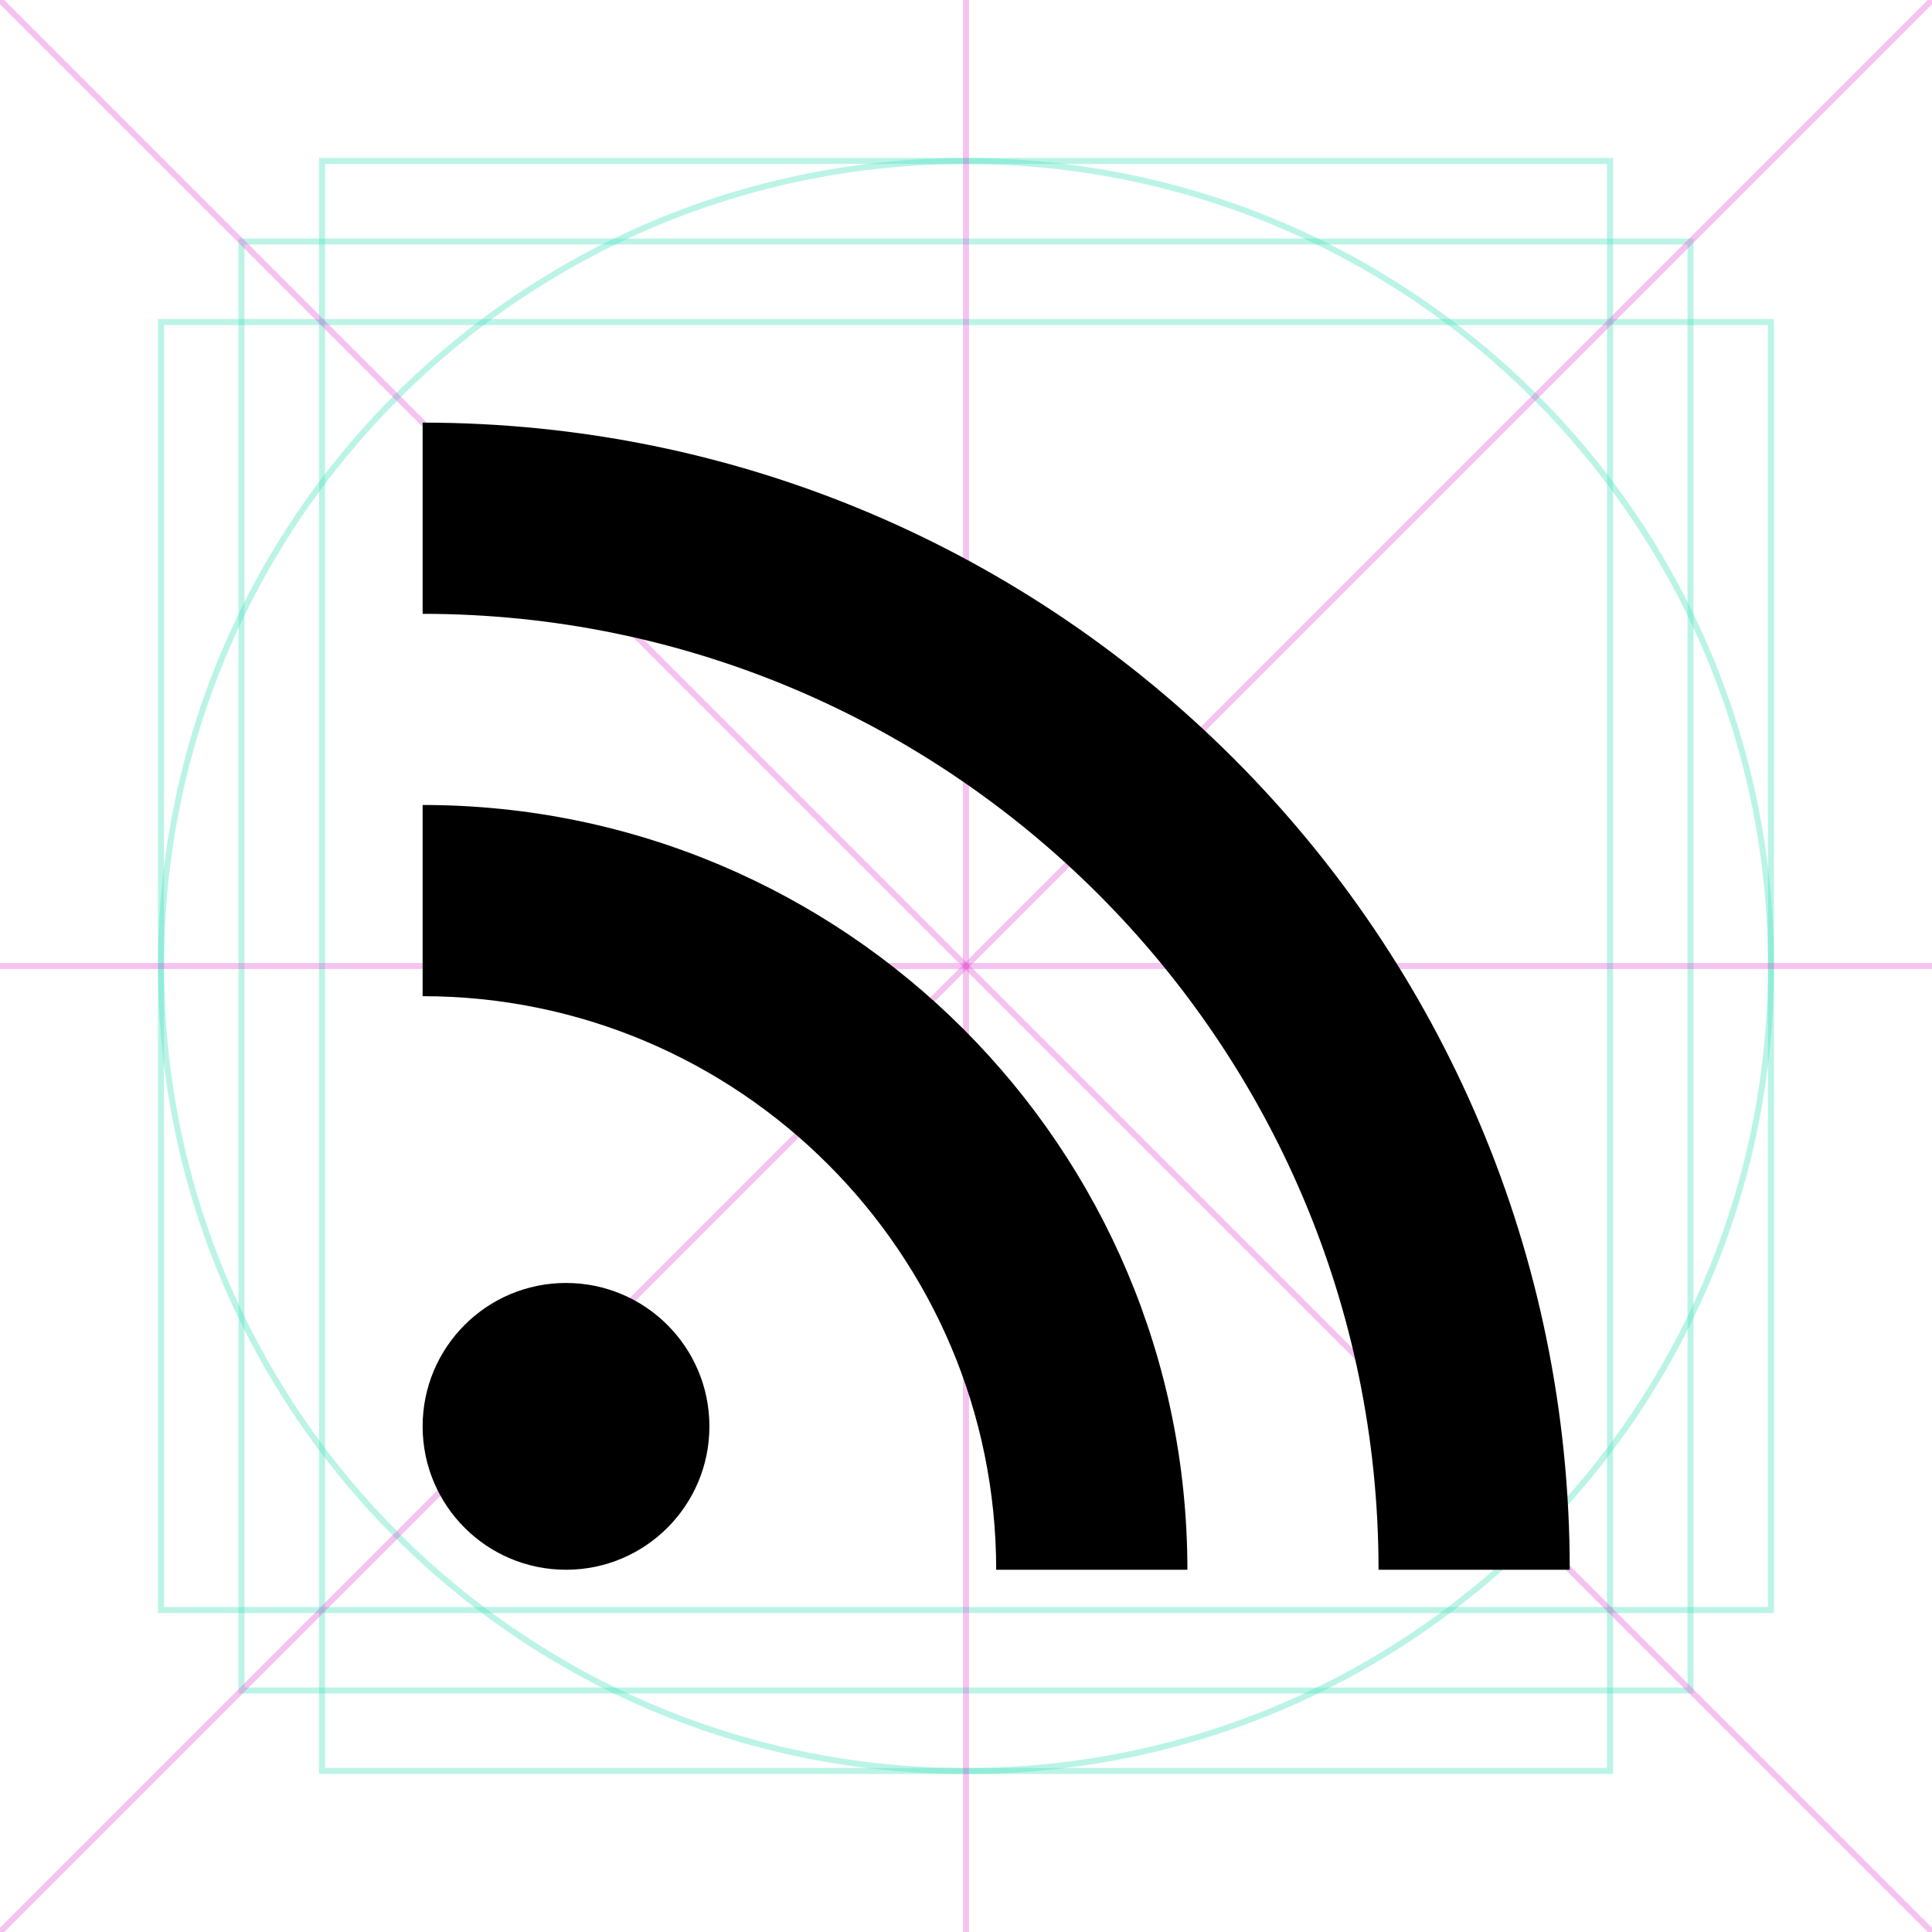 <?xml version="1.0" encoding="UTF-8" standalone="no"?>
<svg width="32px" height="32px" viewBox="0 0 32 32" version="1.1" xmlns="http://www.w3.org/2000/svg" xmlns:xlink="http://www.w3.org/1999/xlink" xmlns:sketch="http://www.bohemiancoding.com/sketch/ns">
    <!-- Generator: Sketch 3.5.2 (25235) - http://www.bohemiancoding.com/sketch -->
    <title>feed</title>
    <desc>Created with Sketch.</desc>
    <defs></defs>
    <g id="Page-1" stroke="none" stroke-width="1" fill="none" fill-rule="evenodd" sketch:type="MSPage">
        <g id="feed" sketch:type="MSArtboardGroup">
            <g id="Guides" sketch:type="MSLayerGroup" stroke-width="0.1">
                <g id="Advanced-Guides" transform="translate(2, 2)" stroke-opacity="0.388" stroke="#50E3C2" sketch:type="MSShapeGroup">
                    <path d="M24.667,27.333 L3.334,27.333 L3.334,0.666 L24.667,0.666 L24.667,27.333 Z" id="Fill-3"></path>
                    <path d="M27.333,24.667 L0.666,24.667 L0.666,3.334 L27.333,3.334 L27.333,24.667 Z" id="Fill-4"></path>
                </g>
                <g id="Basic-structure" transform="translate(2, 2)" stroke-opacity="0.388" stroke="#50E3C2" sketch:type="MSShapeGroup">
                    <path d="M26,2 L2,2 L2,26 L26,26 L26,2 Z" id="Fill-5"></path>
                    <path d="M14,0.667 C6.636,0.667 0.667,6.637 0.667,14 C0.667,21.364 6.636,27.334 14,27.334 C21.364,27.334 27.333,21.364 27.333,14 C27.333,6.637 21.364,0.667 14,0.667" id="Path"></path>
                </g>
                <g id="Cross-hair" stroke="#E350D5" stroke-opacity="0.336" sketch:type="MSShapeGroup">
                    <path d="M16,0 L16,32" id="Line" transform="translate(16, 16) scale(-1, -1) translate(-16, -16) "></path>
                    <path d="M32,16 L0,16" id="Line"></path>
                </g>
                <g id="Diagonal" stroke="#E350D5" stroke-opacity="0.336" sketch:type="MSShapeGroup">
                    <path d="M0,0 L32,32" id="Line"></path>
                    <path d="M0,0 L32,32" id="Line" transform="translate(16, 16) scale(-1, 1) translate(-16, -16) "></path>
                </g>
            </g>
            <g id="Feed" sketch:type="MSLayerGroup" transform="translate(7, 7)" fill="#000000">
                <path d="M0,6.333 L0,9.5 C5.239,9.5 9.5,13.761 9.5,19 L12.667,19 C12.667,12.005 6.995,6.333 0,6.333 L0,6.333 Z M0,0 L0,3.167 C8.73,3.167 15.833,10.27 15.833,19 L19,19 C19,8.507 10.493,0 0,0 L0,0 Z M2.375,14.25 C1.062,14.25 0,15.314 0,16.625 C0,17.936 1.062,19 2.375,19 C3.688,19 4.75,17.936 4.75,16.625 C4.75,15.314 3.688,14.25 2.375,14.25 L2.375,14.25 Z" id="Shape" sketch:type="MSShapeGroup"></path>
            </g>
        </g>
    </g>
</svg>